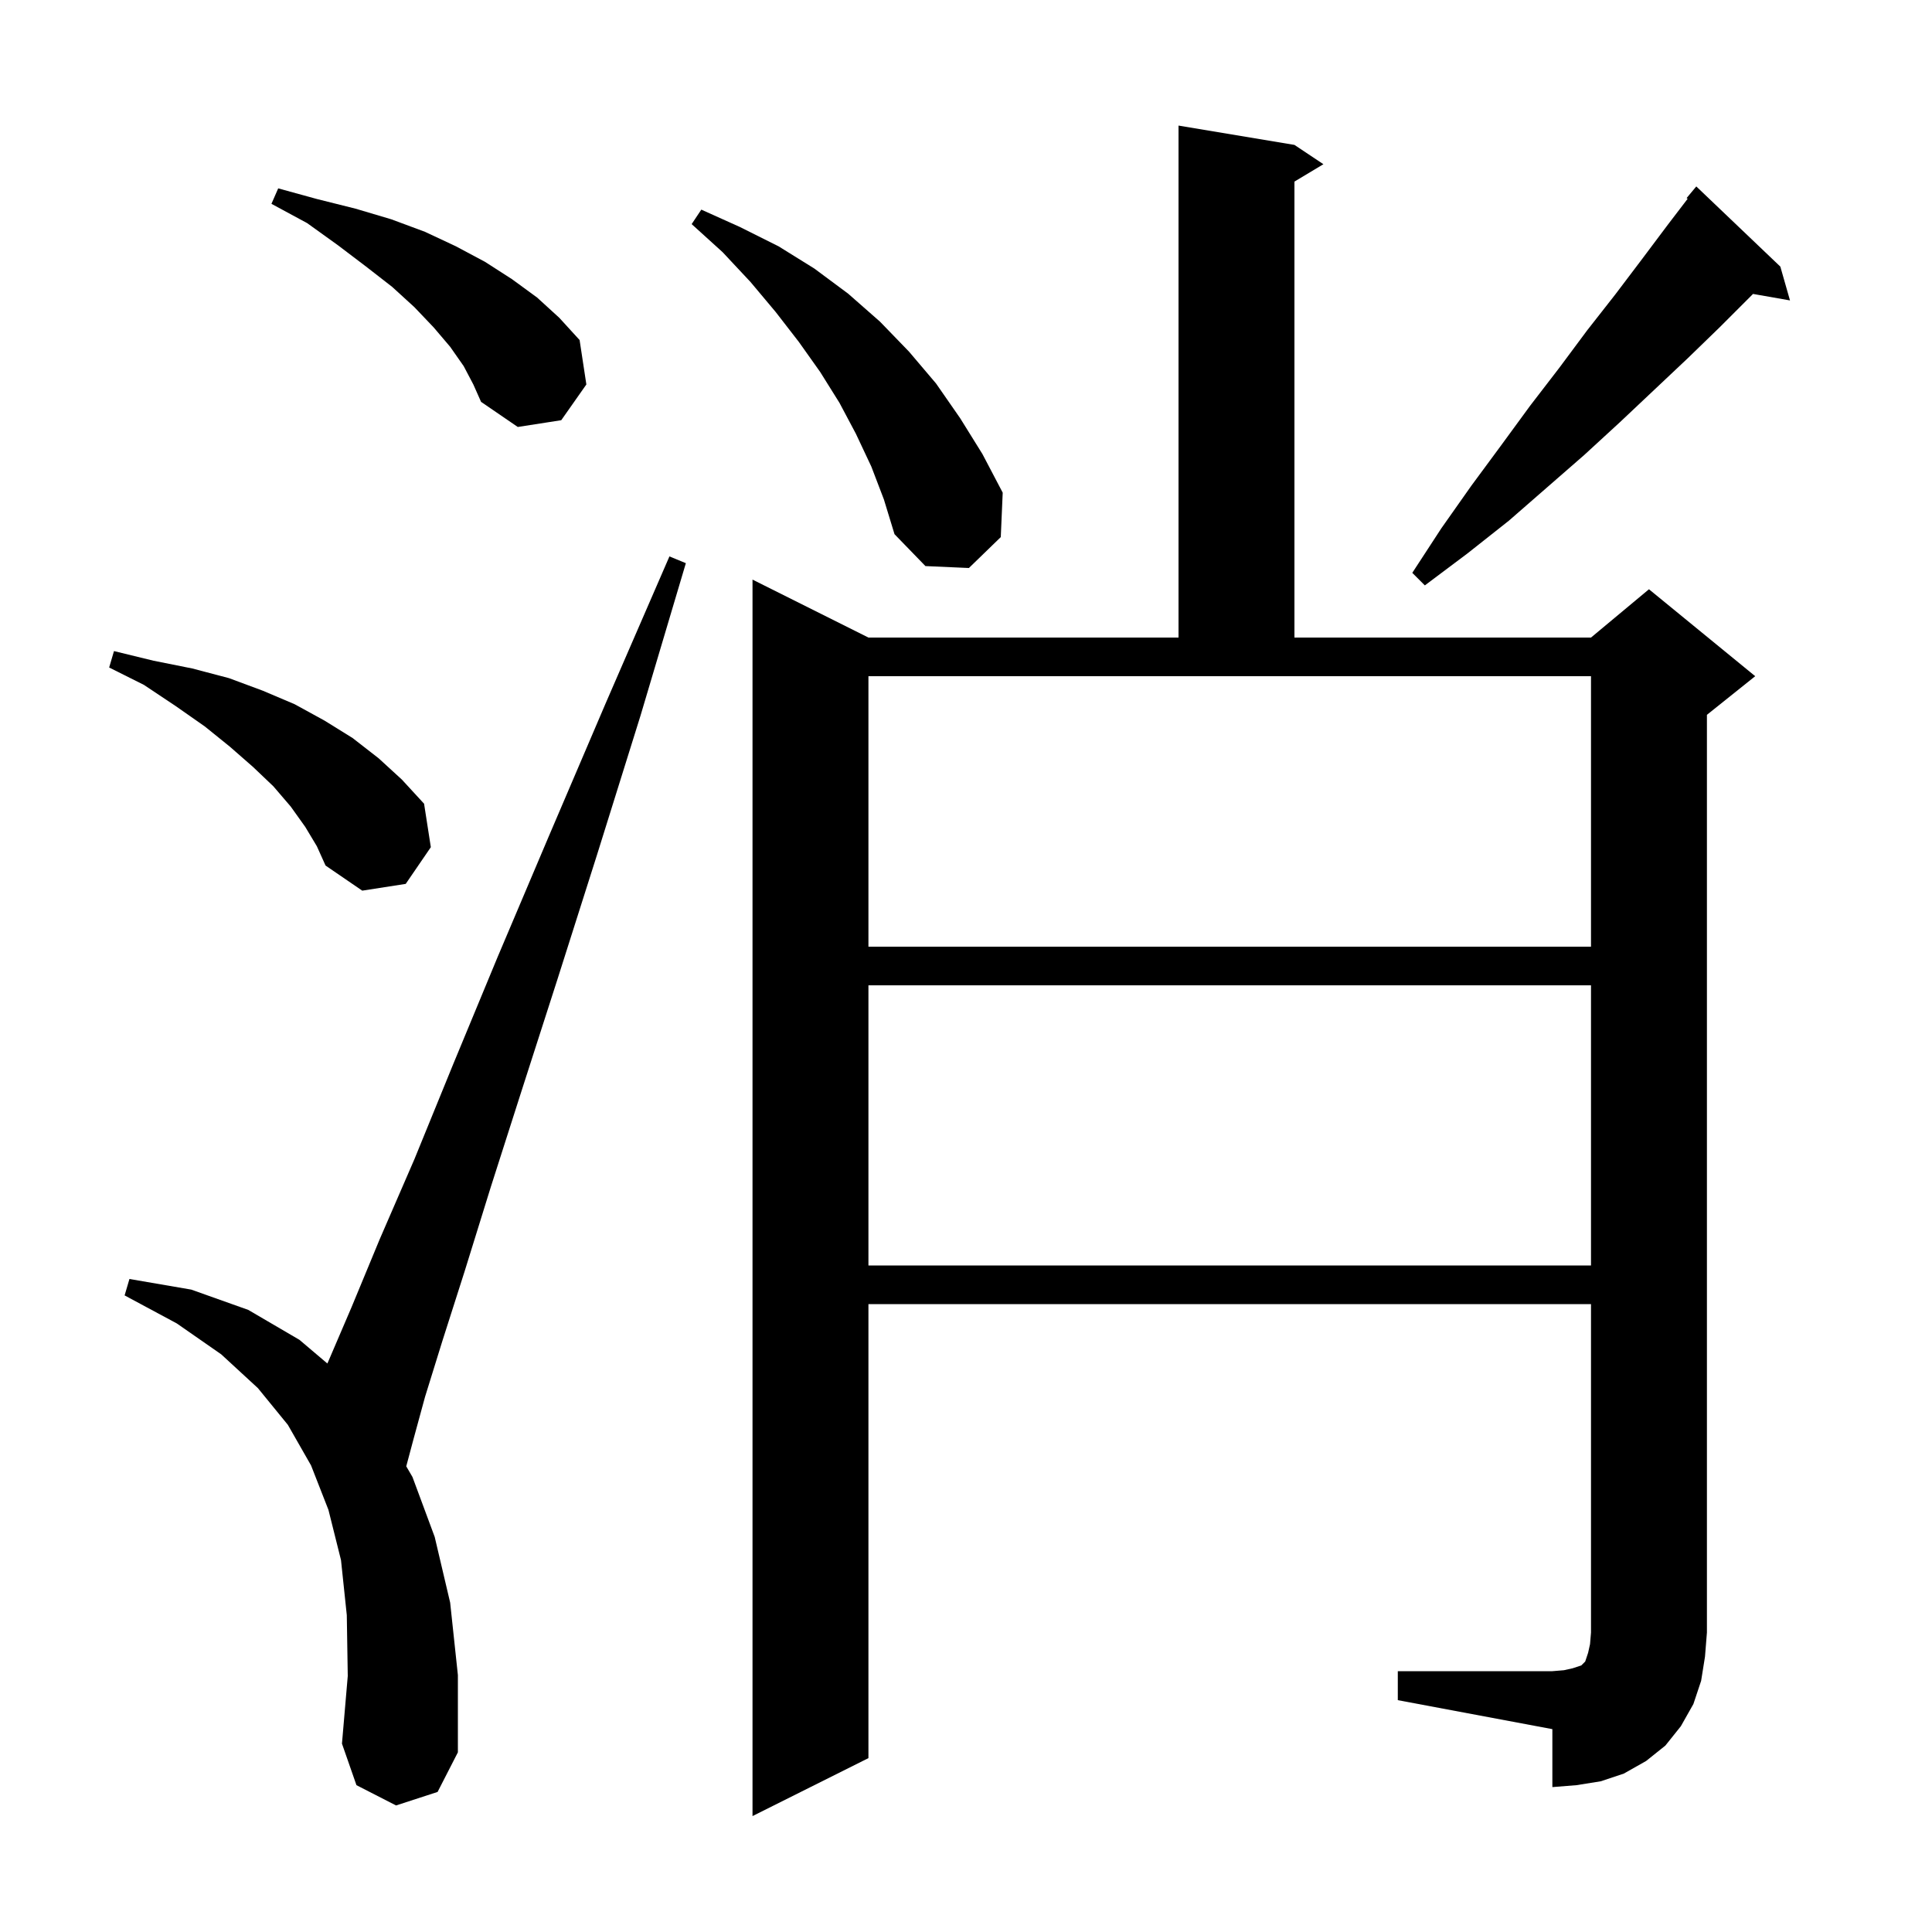 <svg xmlns="http://www.w3.org/2000/svg" xmlns:xlink="http://www.w3.org/1999/xlink" version="1.1" baseProfile="full" viewBox="0 0 200 200" width="200" height="200">
<g fill="black">
<path d="M 144.7 173.0 L 160.7 173.0 L 161.9 172.9 L 162.8 172.7 L 163.7 172.4 L 164.1 172.0 L 164.4 171.1 L 164.6 170.2 L 164.7 169.0 L 164.7 135.0 L 89.9 135.0 L 89.9 182.0 L 77.9 188.0 L 77.9 60.0 L 89.9 66.0 L 122.0 66.0 L 122.0 13.0 L 134.0 15.0 L 137.0 17.0 L 134.0 18.8 L 134.0 66.0 L 164.7 66.0 L 170.7 61.0 L 181.7 70.0 L 176.7 74.0 L 176.7 169.0 L 176.5 171.5 L 176.1 174.0 L 175.3 176.4 L 174.0 178.7 L 172.4 180.7 L 170.4 182.3 L 168.1 183.6 L 165.7 184.4 L 163.2 184.8 L 160.7 185.0 L 160.7 179.0 L 144.7 176.0 Z M 41.0 186.9 L 36.9 184.8 L 35.4 180.5 L 36.0 173.5 L 35.9 167.2 L 35.3 161.5 L 34.0 156.3 L 32.2 151.7 L 29.8 147.5 L 26.7 143.7 L 22.9 140.2 L 18.3 137.0 L 12.9 134.1 L 13.4 132.4 L 19.8 133.5 L 25.7 135.6 L 31.0 138.7 L 33.888 141.148 L 34.0 140.9 L 36.4 135.3 L 39.3 128.3 L 42.9 120.0 L 46.9 110.2 L 51.5 99.1 L 56.8 86.6 L 62.7 72.8 L 69.3 57.6 L 71.0 58.3 L 66.3 74.1 L 61.8 88.5 L 57.7 101.4 L 54.0 112.9 L 50.8 122.9 L 48.1 131.6 L 45.8 138.8 L 44.0 144.6 L 42.8 149.0 L 42.055 151.792 L 42.7 152.9 L 45.0 159.1 L 46.6 165.9 L 47.4 173.4 L 47.4 181.4 L 45.3 185.5 Z M 89.9 102.0 L 89.9 131.0 L 164.7 131.0 L 164.7 102.0 Z M 89.9 98.0 L 164.7 98.0 L 164.7 70.0 L 89.9 70.0 Z M 31.6 85.6 L 30.1 83.5 L 28.3 81.4 L 26.2 79.4 L 23.8 77.3 L 21.2 75.2 L 18.2 73.1 L 14.9 70.9 L 11.3 69.1 L 11.8 67.4 L 15.9 68.4 L 19.9 69.2 L 23.7 70.2 L 27.2 71.5 L 30.5 72.9 L 33.6 74.6 L 36.5 76.4 L 39.2 78.5 L 41.6 80.7 L 43.9 83.2 L 44.6 87.7 L 42.0 91.5 L 37.5 92.2 L 33.7 89.6 L 32.8 87.6 Z M 184.3 27.6 L 185.3 31.1 L 181.472 30.428 L 178.0 33.9 L 174.7 37.1 L 167.7 43.7 L 164.0 47.1 L 156.2 53.9 L 151.9 57.3 L 147.5 60.6 L 146.2 59.3 L 149.2 54.7 L 152.3 50.3 L 155.4 46.1 L 158.4 42.0 L 161.4 38.1 L 164.3 34.2 L 167.2 30.5 L 170.0 26.8 L 172.7 23.2 L 174.706 20.577 L 174.6 20.5 L 175.6 19.3 Z M 90.2 48.3 L 88.6 44.9 L 86.9 41.7 L 84.9 38.5 L 82.7 35.4 L 80.3 32.3 L 77.7 29.2 L 74.8 26.1 L 71.6 23.2 L 72.6 21.7 L 76.6 23.5 L 80.6 25.5 L 84.3 27.8 L 87.8 30.4 L 91.1 33.3 L 94.1 36.4 L 96.9 39.7 L 99.4 43.3 L 101.7 47.0 L 103.8 51.0 L 103.6 55.6 L 100.3 58.8 L 95.8 58.6 L 92.6 55.3 L 91.5 51.7 Z M 48.0 37.9 L 46.6 35.9 L 44.9 33.9 L 42.9 31.8 L 40.6 29.7 L 37.9 27.6 L 35.0 25.4 L 31.8 23.1 L 28.1 21.1 L 28.8 19.5 L 32.8 20.6 L 36.8 21.6 L 40.5 22.7 L 44.0 24.0 L 47.2 25.5 L 50.2 27.1 L 53.0 28.9 L 55.6 30.8 L 57.9 32.9 L 60.0 35.2 L 60.7 39.8 L 58.1 43.5 L 53.6 44.2 L 49.8 41.6 L 49.0 39.8 Z " />
</g>
</svg>
